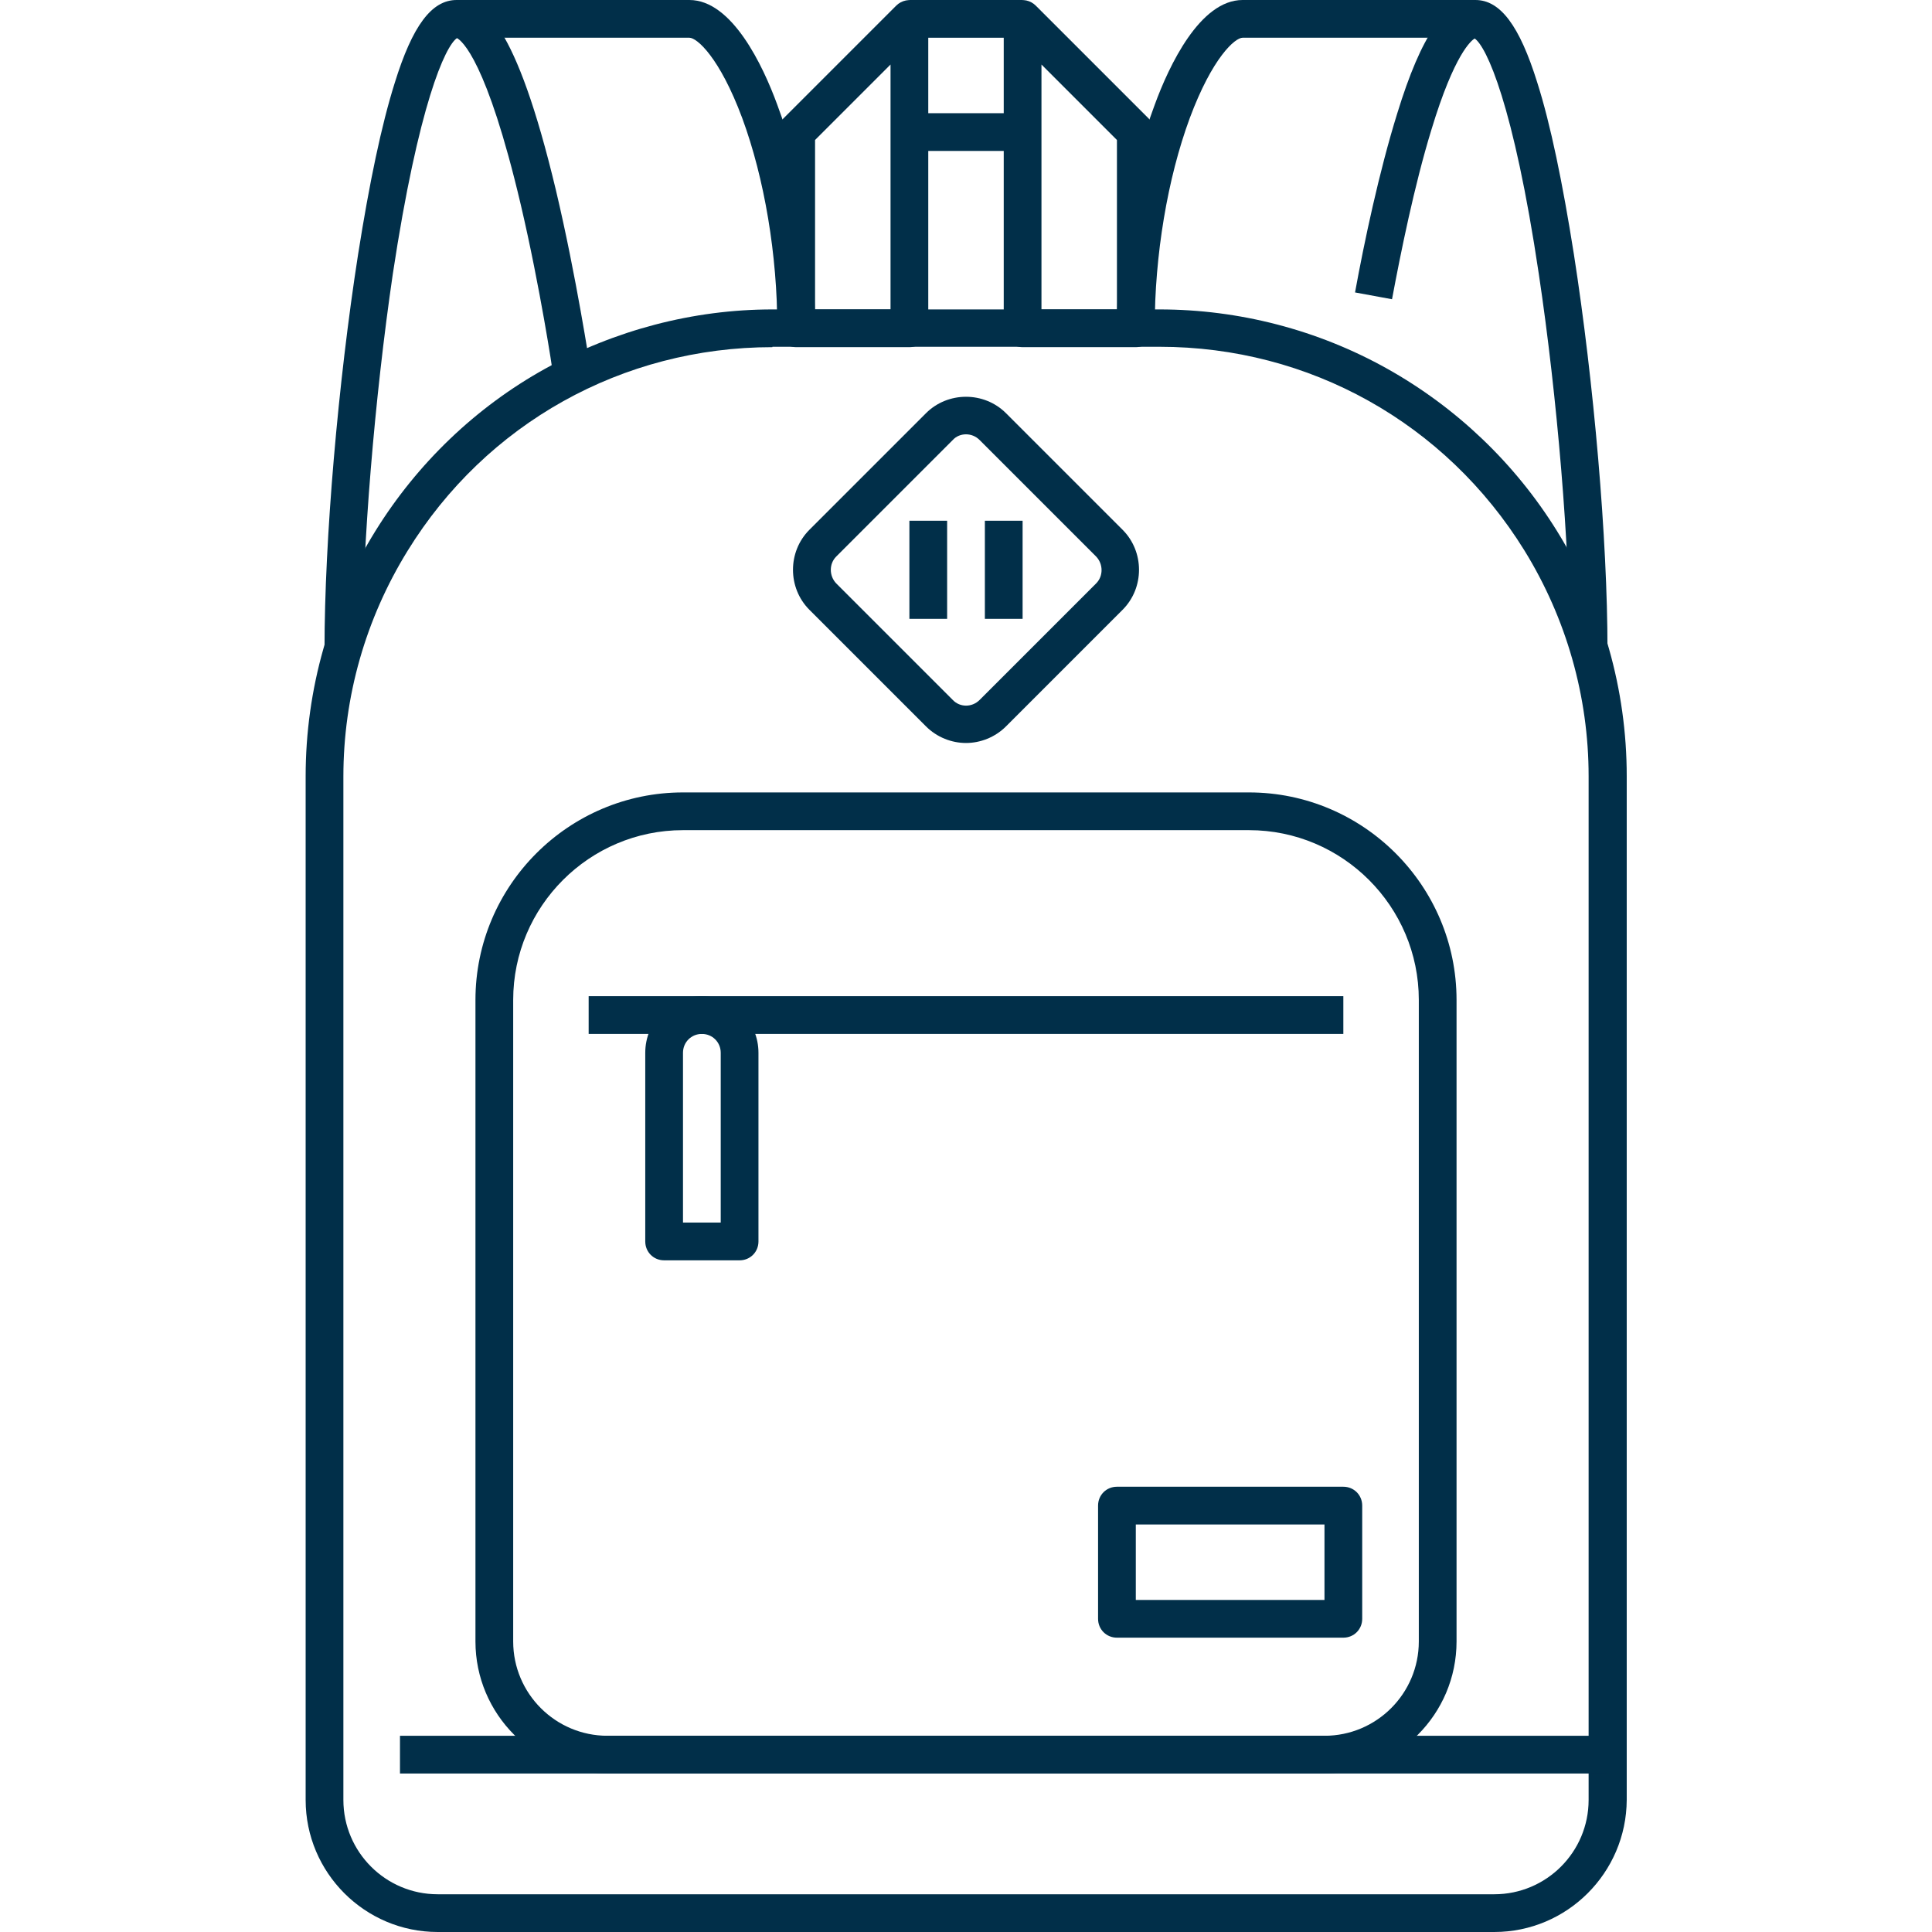<svg id="Layer_1" enable-background="new 0 0 512 512" height="300" viewBox="0 0 512 512" width="300" xmlns="http://www.w3.org/2000/svg" version="1.1" xmlns:xlink="http://www.w3.org/1999/xlink" xmlns:svgjs="http://svgjs.dev/svgjs"><g width="100%" height="100%" transform="matrix(1,0,0,1,0,0)"><g id="XMLID_1_"><g id="XMLID_3682_"><g id="XMLID_165_"><path id="XMLID_3351_" d="m396 512h-280c-19.3 0-35-15.7-35-35v-271.3c0-23 6.4-45.5 18.5-65 11.1-17.9 26.6-32.8 45-43s39.2-15.7 60.2-15.7h102.6c21 0 41.9 5.4 60.3 15.7s33.9 25.1 45 43c12.1 19.5 18.5 42 18.5 65v271.3c-.1 19.3-15.8 35-35.1 35zm-191.3-420c-39.7 0-75.9 20.2-96.7 54-11.1 18-17 38.6-17 59.8v271.2c0 13.8 11.2 25 25 25h280c13.8 0 25-11.2 25-25v-271.3c0-21.1-5.9-41.8-17-59.8-20.9-33.8-57-54-96.7-54h-102.6z" fill="#012f49" fill-opacity="1" data-original-color="#000000ff" stroke="none" stroke-opacity="1"/></g><g id="XMLID_159_"><path id="XMLID_3345_" d="m301 92h-30c-2.8 0-5-2.2-5-5v-82c0-2 1.2-3.8 3.1-4.6s4-.3 5.4 1.1l30 30c.9.9 1.5 2.2 1.5 3.5v52c0 2.8-2.2 5-5 5zm-25-10h20v-44.9l-20-20z" fill="#012f49" fill-opacity="1" data-original-color="#000000ff" stroke="none" stroke-opacity="1"/></g><g id="XMLID_160_"><path id="XMLID_3342_" d="m241 92h-30c-2.8 0-5-2.2-5-5v-52c0-1.3.5-2.6 1.5-3.5l30-30c1.4-1.4 3.6-1.9 5.4-1.1 1.9.8 3.1 2.6 3.1 4.6v82c0 2.8-2.2 5-5 5zm-25-10h20v-64.9l-20 20z" fill="#012f49" fill-opacity="1" data-original-color="#000000ff" stroke="none" stroke-opacity="1"/></g><g id="XMLID_166_"><path id="XMLID_3341_" d="m241 30h30v10h-30z" fill="#012f49" fill-opacity="1" data-original-color="#000000ff" stroke="none" stroke-opacity="1"/></g><g id="XMLID_124_"><path id="XMLID_3340_" d="m241 0h30v10h-30z" fill="#012f49" fill-opacity="1" data-original-color="#000000ff" stroke="none" stroke-opacity="1"/></g><g id="XMLID_168_"><path id="XMLID_3339_" d="m96 172h-10c0-29 3.6-70.6 8.9-104.6 3-19 6.2-34.3 9.7-45.4 4.7-15.2 9.8-22 16.4-22 7.1 0 15.7 6 26.3 50.3 5.5 23.2 9 46.7 9.1 46.9l-9.9 1.5c0-.2-3.3-22.3-8.5-44.5-9-38.2-15.6-43.4-16.9-44.1-3.1 2.1-10.2 17.6-17 62.5-4.8 32.7-8.1 72.4-8.1 99.4z" fill="#012f49" fill-opacity="1" data-original-color="#000000ff" stroke="none" stroke-opacity="1"/></g><g id="XMLID_167_"><path id="XMLID_3338_" d="m216 87h-10c0-19.4-3.4-39.7-9.3-55.7-6-16.1-12-21.3-14-21.3h-61.7v-10h61.7c11.3 0 19.5 17.4 23.3 27.8 6.4 17.1 10 38.7 10 59.2z" fill="#012f49" fill-opacity="1" data-original-color="#000000ff" stroke="none" stroke-opacity="1"/></g><g id="XMLID_1959_"><path id="XMLID_3337_" d="m426 172h-10c0-27-3.3-66.7-8.2-99.4-6.7-45-13.9-60.3-17-62.4-.8.5-5.3 3.8-11.5 24.3-4.5 14.7-8.1 32.5-10.4 44.8l-9.8-1.8c2.4-13.2 6.4-32.1 11.2-47.5 6.4-20.8 12.8-30 20.7-30 6.6 0 11.7 6.8 16.4 21.9 3.5 11 6.7 26.5 9.7 45.5 5.3 34 8.9 75.6 8.9 104.6z" fill="#012f49" fill-opacity="1" data-original-color="#000000ff" stroke="none" stroke-opacity="1"/></g><g id="XMLID_169_"><path id="XMLID_3336_" d="m306 87h-10c0-20.5 3.6-42.1 10-59.2 3.8-10.4 12-27.8 23.3-27.8h61.7v10h-61.7c-2 0-8 5.2-14 21.3-5.9 16-9.3 36.3-9.3 55.7z" fill="#012f49" fill-opacity="1" data-original-color="#000000ff" stroke="none" stroke-opacity="1"/></g><g id="XMLID_171_"><path id="XMLID_3333_" d="m106 460h320v10h-320z" fill="#012f49" fill-opacity="1" data-original-color="#000000ff" stroke="none" stroke-opacity="1"/></g><g id="XMLID_139_"><path id="XMLID_3326_" d="m351 470h-190c-19.3 0-35-15.7-35-35v-170c0-30.3 24.7-55 55-55h150c30.3 0 55 24.7 55 55v170c0 19.3-15.7 35-35 35zm-170-250c-24.8 0-45 20.2-45 45v170c0 13.8 11.2 25 25 25h190c13.8 0 25-11.2 25-25v-170c0-24.8-20.2-45-45-45z" fill="#012f49" fill-opacity="1" data-original-color="#000000ff" stroke="none" stroke-opacity="1"/></g><g id="XMLID_172_"><path id="XMLID_3325_" d="m156 264h200v10h-200z" fill="#012f49" fill-opacity="1" data-original-color="#000000ff" stroke="none" stroke-opacity="1"/></g><g id="XMLID_174_"><path id="XMLID_3322_" d="m196 334h-20c-2.8 0-5-2.2-5-5v-50c0-8.3 6.7-15 15-15s15 6.7 15 15v50c0 2.8-2.2 5-5 5zm-15-10h10v-45c0-2.8-2.2-5-5-5s-5 2.2-5 5z" fill="#012f49" fill-opacity="1" data-original-color="#000000ff" stroke="none" stroke-opacity="1"/></g><g id="XMLID_175_"><path id="XMLID_3316_" d="m356 434h-60c-2.8 0-5-2.2-5-5v-30c0-2.8 2.2-5 5-5h60c2.8 0 5 2.2 5 5v30c0 2.8-2.2 5-5 5zm-55-10h50v-20h-50z" fill="#012f49" fill-opacity="1" data-original-color="#000000ff" stroke="none" stroke-opacity="1"/></g><g id="XMLID_187_"><path id="XMLID_3313_" d="m256 196.9c-3.8 0-7.7-1.5-10.6-4.4l-30.9-30.9c-5.8-5.8-5.8-15.4 0-21.2l30.9-30.9c5.8-5.8 15.4-5.8 21.2 0l30.9 30.9c5.8 5.8 5.8 15.4 0 21.2l-30.9 30.9c-2.9 2.9-6.8 4.4-10.6 4.4zm0-81.8c-1.3 0-2.6.5-3.5 1.5l-30.9 30.9c-1.9 1.9-1.9 5.1 0 7.1l30.9 30.9c1.9 2 5.1 2 7.1 0l30.9-30.9c1.9-1.9 1.9-5.1 0-7.1l-30.9-30.9c-1-1-2.3-1.5-3.6-1.5z" fill="#012f49" fill-opacity="1" data-original-color="#000000ff" stroke="none" stroke-opacity="1"/></g><g id="XMLID_230_"><path id="XMLID_3311_" d="m241 138h10v26h-10z" fill="#012f49" fill-opacity="1" data-original-color="#000000ff" stroke="none" stroke-opacity="1"/></g><g id="XMLID_231_"><path id="XMLID_3244_" d="m261 138h10v26h-10z" fill="#012f49" fill-opacity="1" data-original-color="#000000ff" stroke="none" stroke-opacity="1"/></g></g></g></g></svg>